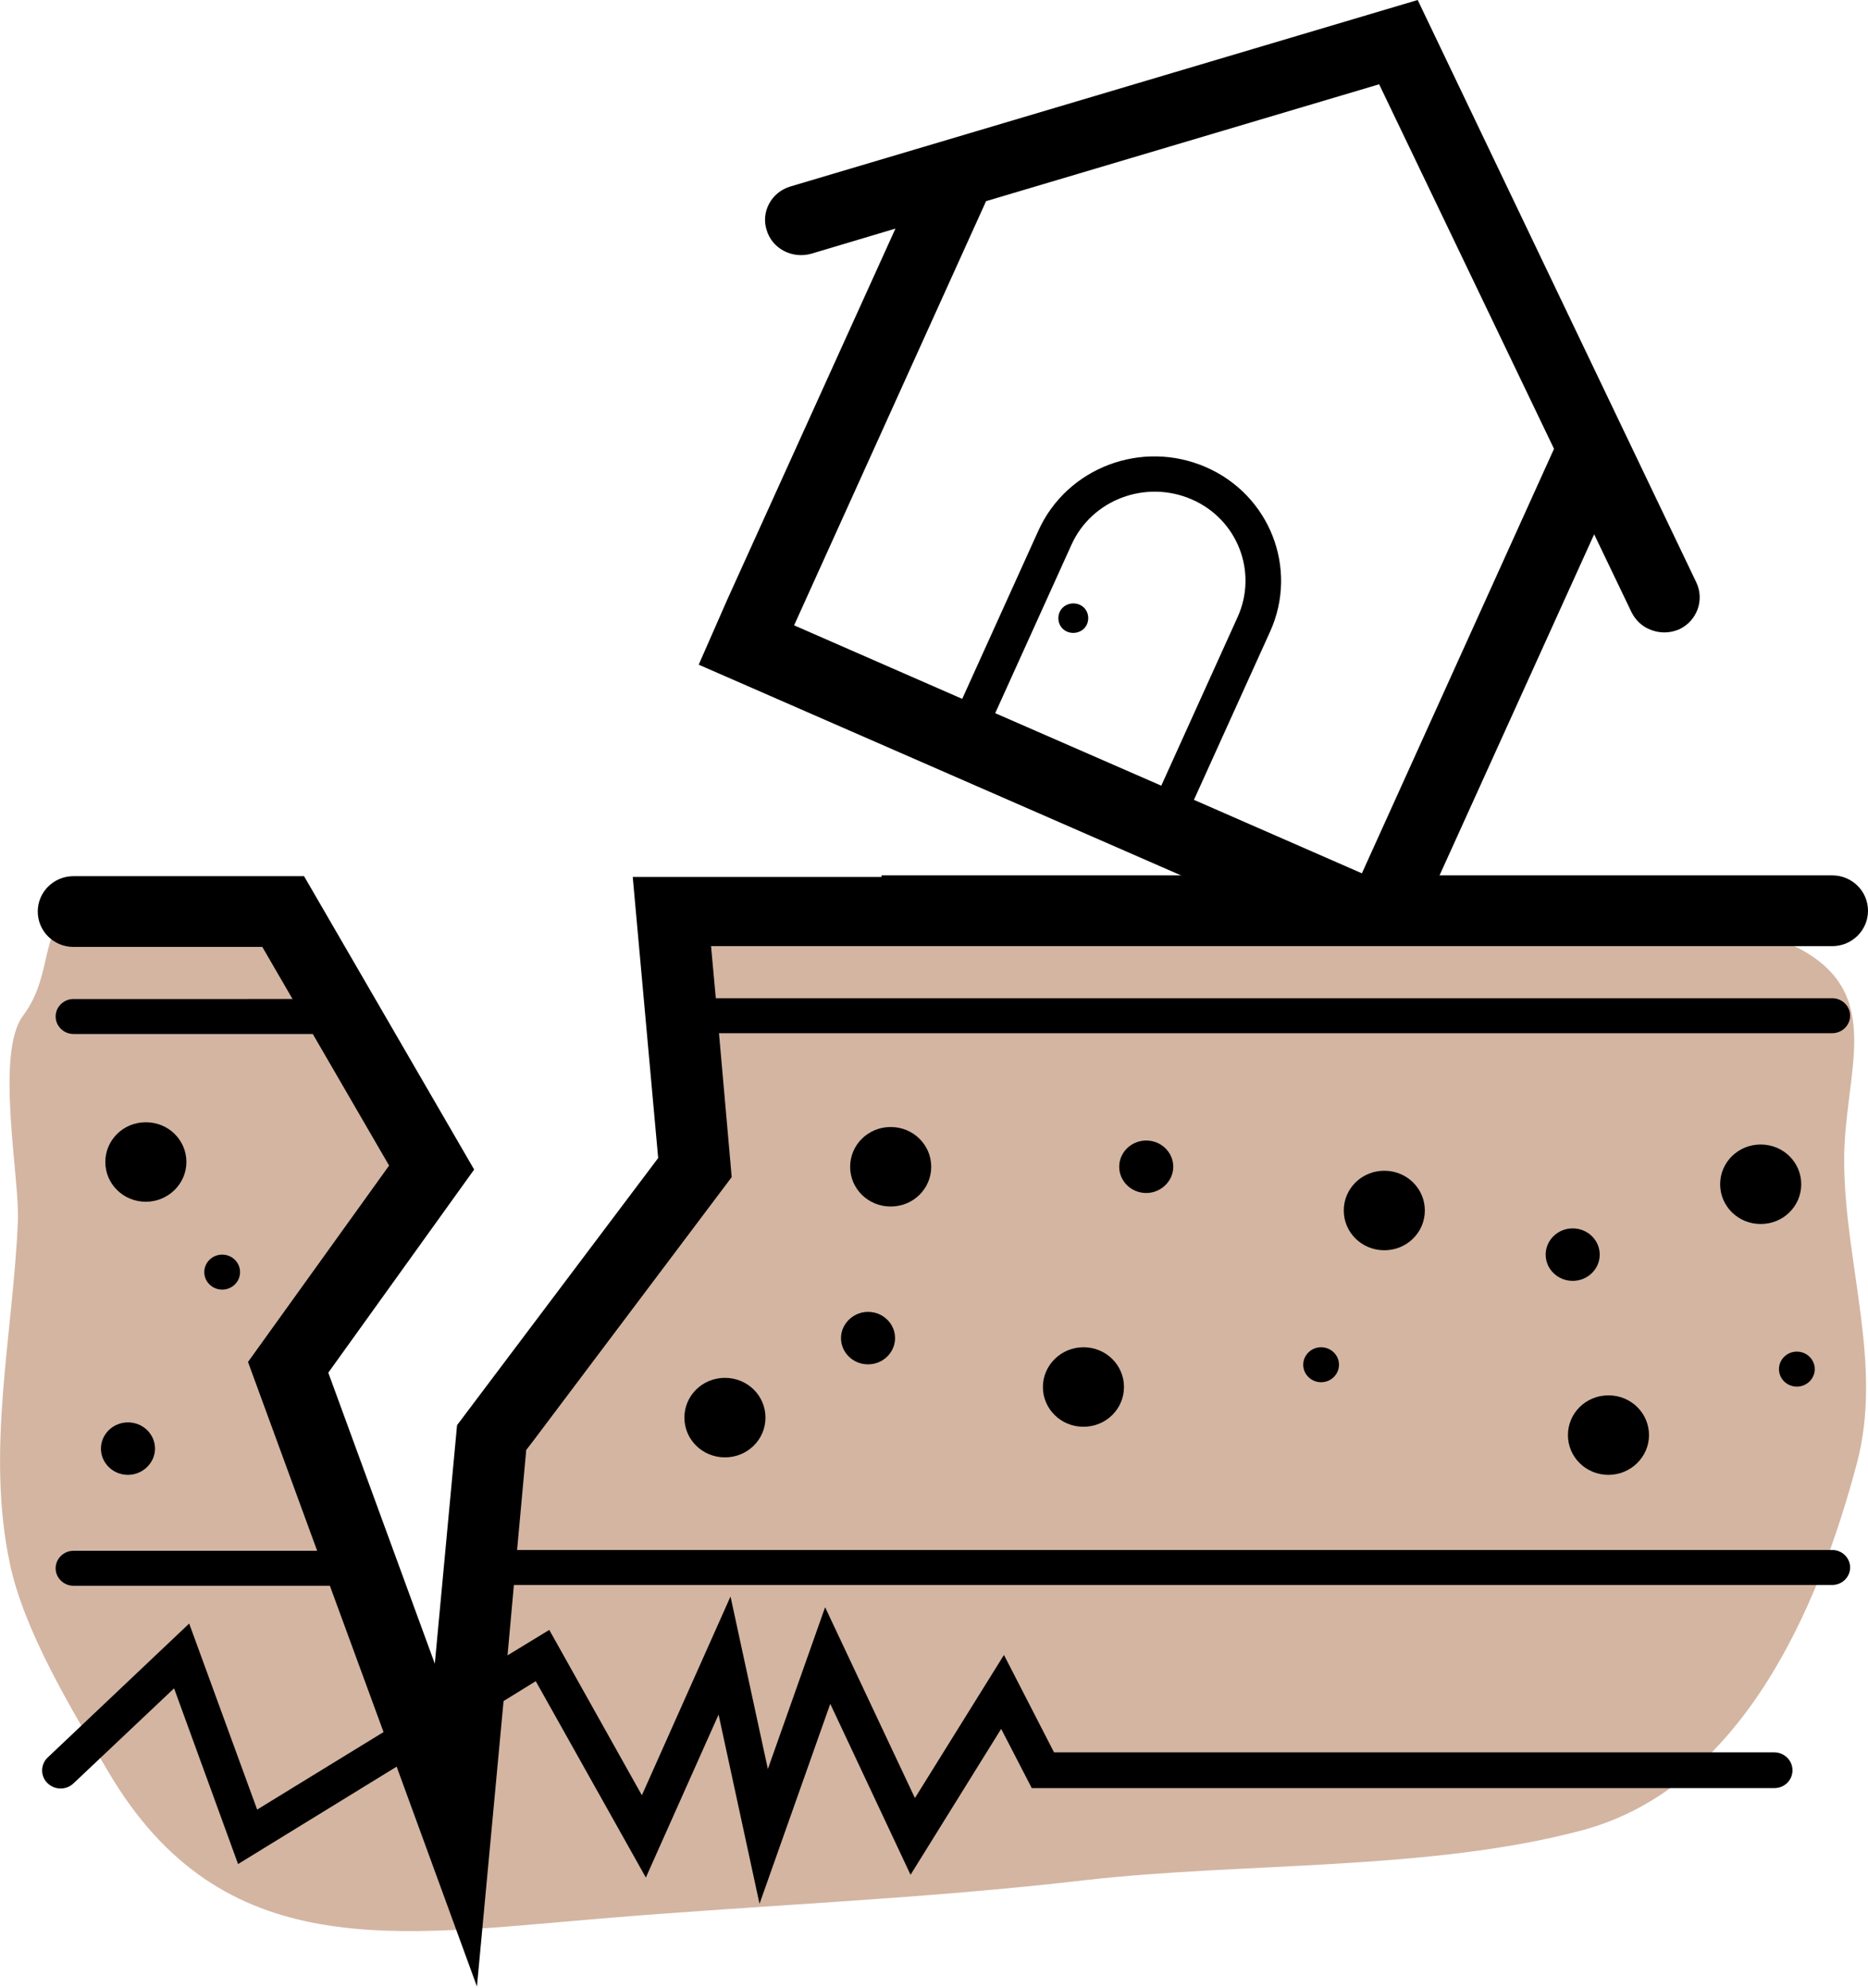 <svg xmlns="http://www.w3.org/2000/svg" viewBox="0 0 47 50"><path d="M2.05 23.08c-1.14 0-.62 1.34-1.47 2.47-.71.95-.08 4.09-.13 5.17-.12 2.85-.81 5.76-.2 8.62.36 1.7 1.55 3.66 2.47 5.22 2.87 4.88 7.23 4.13 12.41 3.7 4.06-.34 8.09-.49 12.13-.96 3.99-.46 8.7-.23 12.55-1.26 3.99-1.07 5.94-5.56 6.91-9.23.66-2.48-.3-5-.32-7.56-.02-2.26 1.09-4.26-1.19-5.42-1.87-.95-2.92-.65-4.97-.7-4.5-.13-11.26.66-15.78.66s-7.88-3.51-7.25 1.32c.47 3.63-2.15 8.79-3.98 11.4-.73 1.04-.68 2.26-1.15 3.46-.68 1.76.94 4.88-1.15 5.65-1.36-1.98-1.09-4.31-2.09-6.41-.75-1.57-2.34-3.34-1.77-5.31.11-.38 1.19-1.28 1.45-1.75.64-1.14 1.73-1.45 1.65-2.79-.12-2.1-2.09-3.55-2.97-5.32-.61-.22-4.58-2.32-5.17-.95Z" style="fill:#d3b5a2"/><path d="M40.47 37.1c.56 0 1.02-.45 1.02-1s-.45-1-1.02-1-1.02.45-1.02 1 .45 1 1.02 1"/><ellipse cx="39.57" cy="31.56" rx=".68" ry=".66"/><path d="M33.81 30.45c0 .55.45 1 1.02 1s1.02-.45 1.02-1-.45-1-1.02-1-1.02.45-1.02 1"/><path d="M22.18 22.06h-6.26l.64 7.07-5.06 6.72-.56 6-2.68-7.32 3.67-5.11-4.28-7.38h-5.8c-.5 0-.9.4-.9.89s.4.89.9.89H6.6l.76 1.31H1.85c-.25 0-.45.2-.45.44s.2.44.45.44h6.02l1.92 3.31-3.55 4.94 1.74 4.75H1.85c-.25 0-.45.2-.45.44s.2.44.45.44H8.3l1.35 3.68-3.18 1.95-1.71-4.68-3.56 3.37c-.18.17-.19.46-.01.64s.47.19.66.01l2.53-2.39 1.61 4.42 3.99-2.45L12 49.97l.67-7.18.81-.5 2.77 4.94 1.83-4.1 1.03 4.76 1.78-5.03 2.02 4.3 2.28-3.67.77 1.49h18.68c.26 0 .46-.2.46-.45s-.21-.45-.46-.45H26.52l-1.26-2.45-2.24 3.6-2.26-4.8-1.44 4.07-.94-4.34-2.23 5L13.82 41l-1.05.64.16-1.77H46.1c.25 0 .45-.2.45-.44s-.2-.44-.45-.44H13.01l.23-2.51 5.17-6.87-.32-3.62H46.1c.25 0 .45-.2.45-.44s-.2-.44-.45-.44H18.01l-.12-1.31H46.1c.5 0 .9-.4.9-.89s-.4-.89-.9-.89H22.18Z"/><ellipse cx="45.21" cy="34.44" rx=".45" ry=".44"/><path d="M45.32 29.79c0-.55-.45-1-1.02-1s-1.02.45-1.02 1 .45 1 1.02 1 1.02-.45 1.02-1m-12.53 4.54c0 .24.2.44.45.44s.45-.2.45-.44-.2-.44-.45-.44-.45.2-.45.44M3.22 37.1c.37 0 .68-.3.68-.66s-.3-.66-.68-.66-.68.3-.68.66.3.66.68.66m.45-6.87c.56 0 1.02-.45 1.02-1s-.45-1-1.02-1-1.02.45-1.02 1 .45 1 1.02 1"/><ellipse cx="5.59" cy="32" rx=".45" ry=".44"/><path d="M17.22 35.66c0 .55.45 1 1.02 1s1.02-.45 1.02-1-.45-1-1.02-1-1.02.45-1.02 1m10.04-1.77c-.56 0-1.02.45-1.02 1s.45 1 1.02 1 1.02-.45 1.02-1-.45-1-1.02-1m1.58-3.88c.37 0 .68-.3.68-.66s-.3-.66-.68-.66-.68.3-.68.66.3.66.68.66m-7 2.99c-.37 0-.68.3-.68.66s.3.66.68.66.68-.3.68-.66-.3-.66-.68-.66m1.59-3.65c0-.55-.45-1-1.02-1s-1.02.45-1.02 1 .45 1 1.02 1 1.02-.45 1.02-1m3.73-14.14c-.19-.08-.42 0-.5.19s0 .41.19.49.42 0 .5-.19 0-.41-.19-.49"/><path d="m17.58 16.72 15.34 6.7c.46.2 2.96-.65 2.96-.65l4.23-9.33.94 1.96c.1.2.26.35.45.43.23.1.5.11.75 0 .45-.21.64-.74.43-1.18L35.67 0 19.89 4.69c-.48.14-.75.64-.6 1.1.14.47.65.73 1.13.59l2.11-.63-4.23 9.33m10.91 4.68-4.17-1.82 1.92-4.24c.51-1.13 1.86-1.64 3.02-1.14s1.67 1.83 1.16 2.96l-1.92 4.24Zm5.06 2.21-4.23-1.85 1.92-4.24c.71-1.58-.01-3.43-1.62-4.13s-3.49.01-4.21 1.59l-1.92 4.24-4.23-1.85 4.83-10.67 9.89-2.94 4.4 9.17-4.83 10.67Z"/></svg>